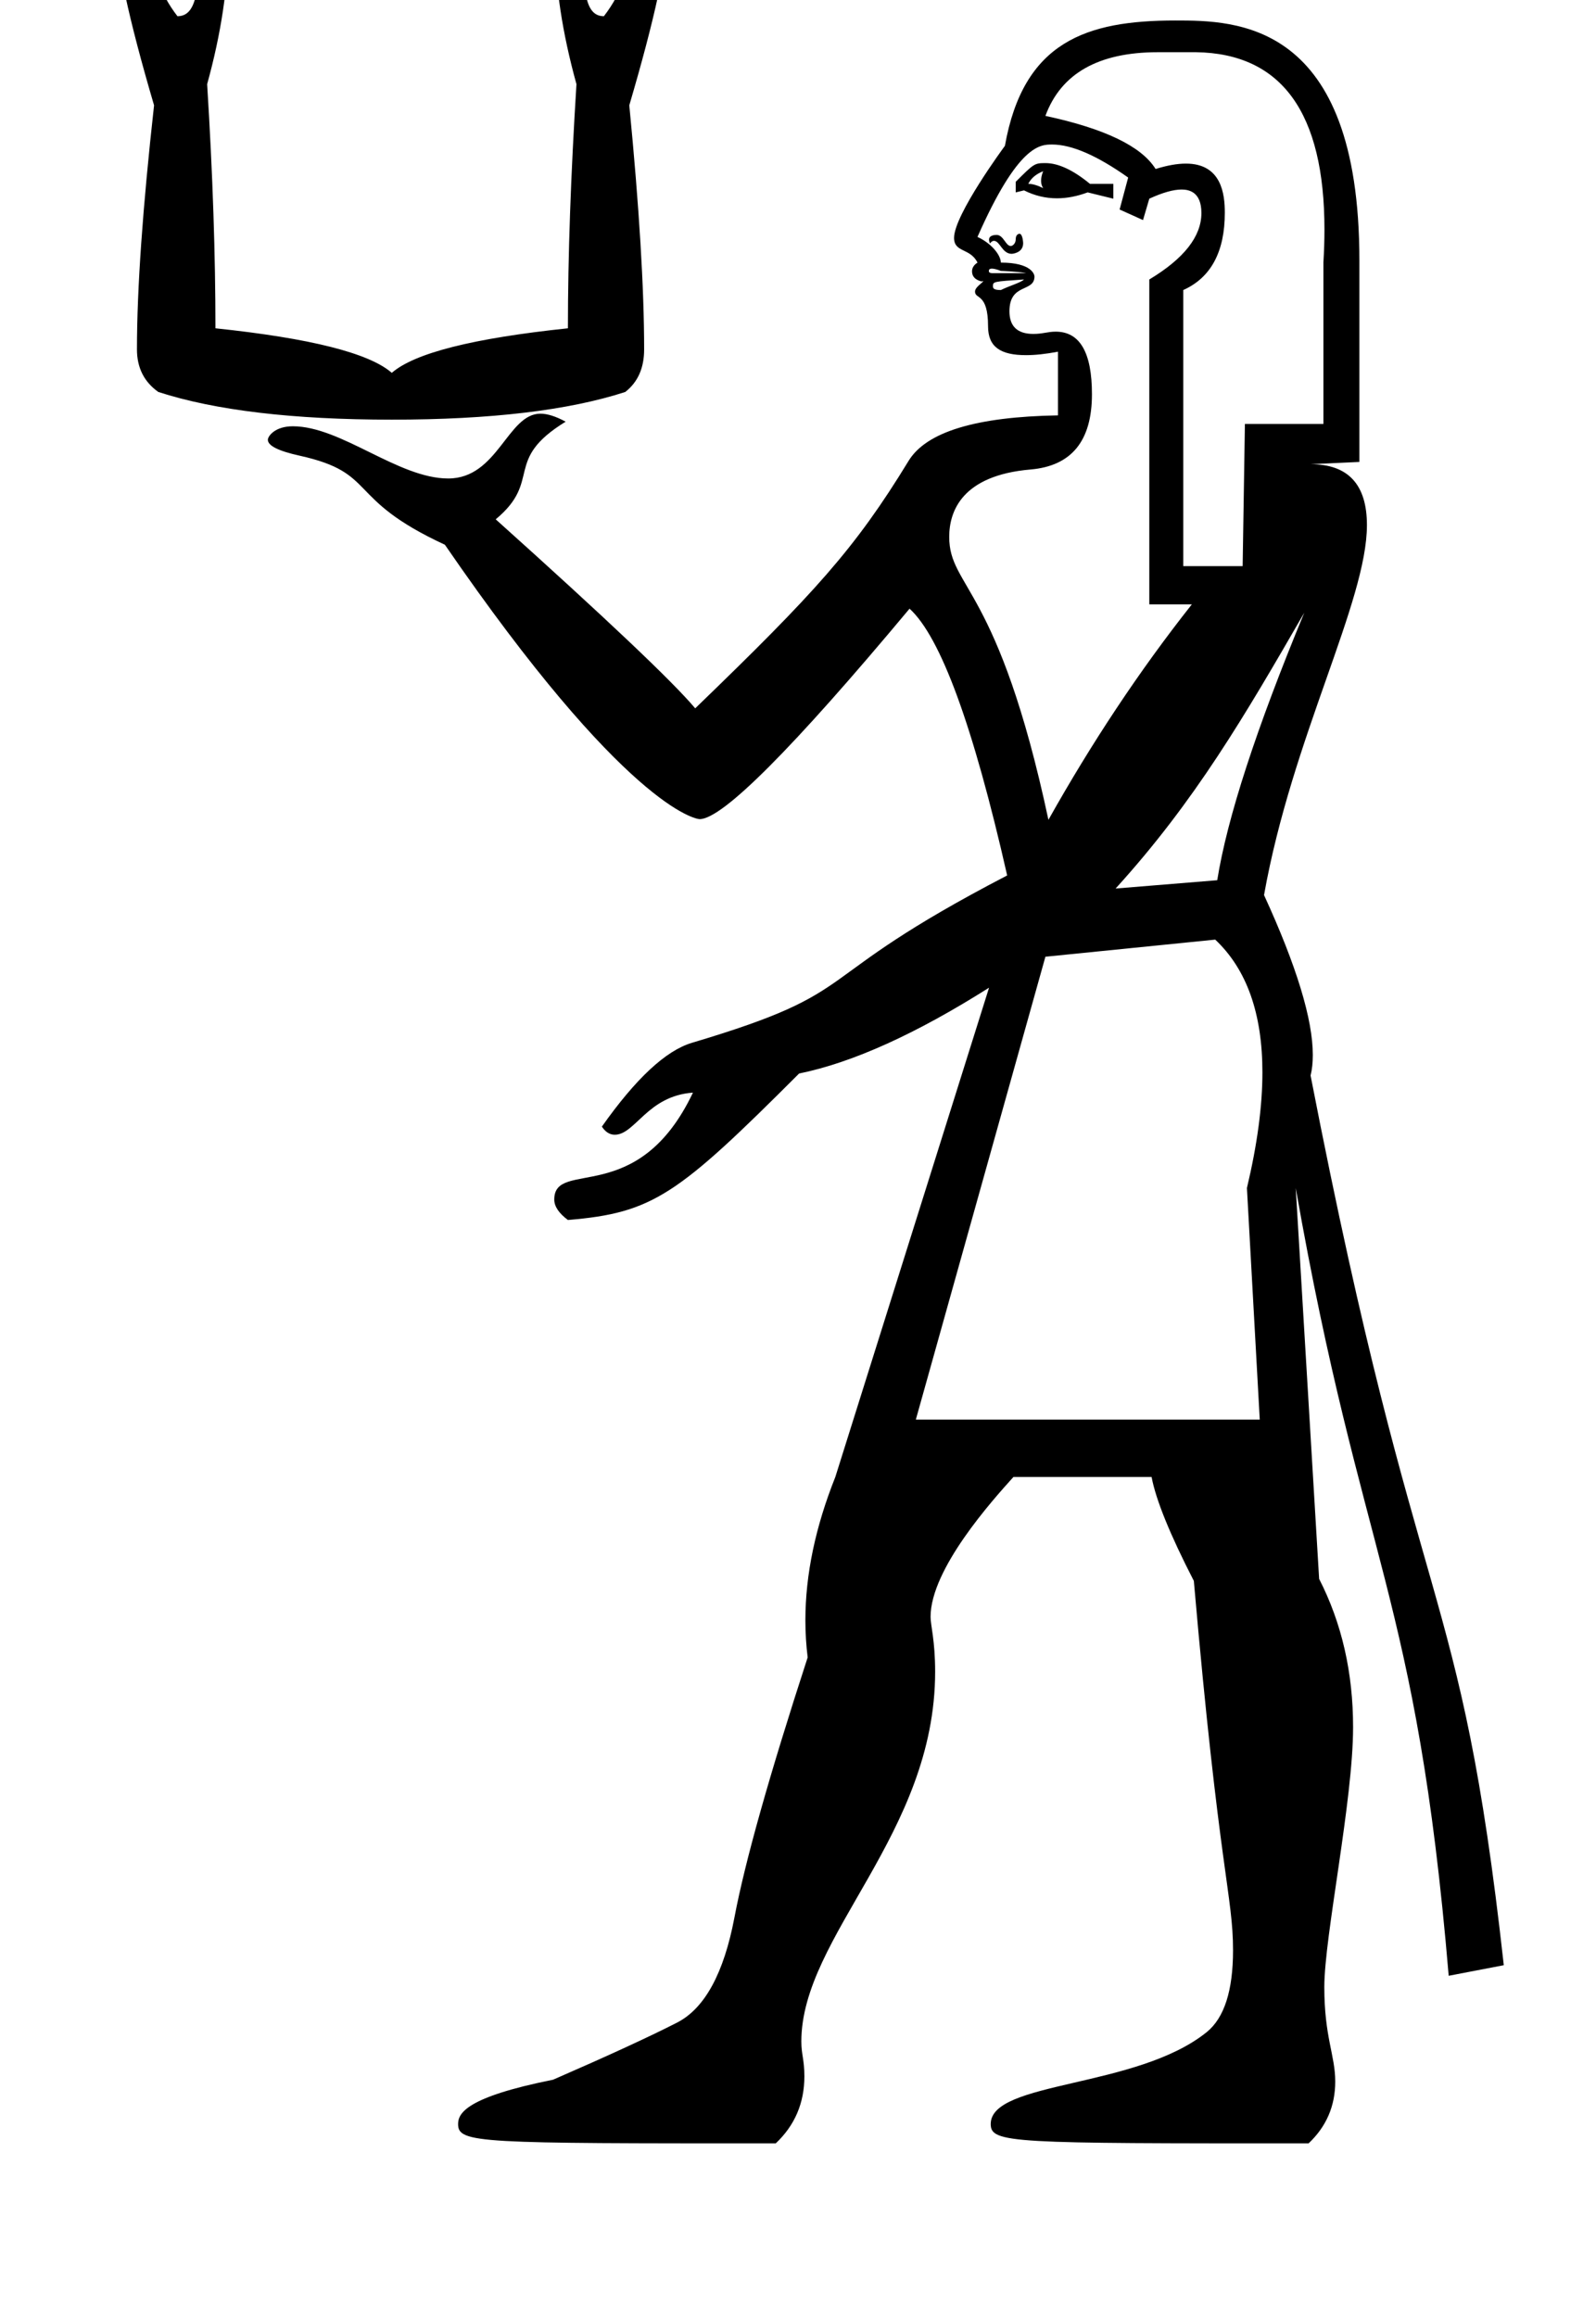 <?xml version="1.0" standalone="no"?>
<!DOCTYPE svg PUBLIC "-//W3C//DTD SVG 1.1//EN" "http://www.w3.org/Graphics/SVG/1.1/DTD/svg11.dtd" >
<svg xmlns="http://www.w3.org/2000/svg" xmlns:xlink="http://www.w3.org/1999/xlink" version="1.1" viewBox="-10 0 689 1000">
   <path fill="currentColor"
d="M57.687 -75.094c2.577 0 7.08 3.258 7.08 6.201c0 0.42 -9.923 20.736 -9.923 40.795c0 13.267 3.928 24.965 11.766 35.097c7.959 0 9.57 -10.479 9.57 -33.688c0 -10.367 -0.574 -13.953 -0.574 -17.346
c0 -6.295 1.563 -9.46 4.688 -9.46c5.484 0 8.254 9.503 8.254 28.455s-3.041 39.37 -9.123 61.363c2.443 39.1 3.584 74.18 3.584 105.351c40.945 4.29 66.359 10.697 76.135 19.224
c9.774 -8.526 35.08 -14.934 76.025 -19.224c0 -31.171 1.249 -66.251 3.692 -105.351c-6.082 -21.993 -9.231 -42.411 -9.231 -61.363s2.77 -28.455 8.254 -28.455c2.756 0 4.174 3.522 4.174 10.526
c0 0.163 -0.29 8.741 -0.29 16.279c0 20.684 0.145 33.688 8.933 33.688c8.005 -10.347 12.012 -22.329 12.012 -35.945c0 -20.788 -9.301 -38.617 -9.301 -39.945c0 -2.85 4.3 -6.15 7.049 -6.15
c5.65 0 17.718 22.797 17.718 44.028c0 13.739 -5.539 39.208 -16.509 76.46c4.29 43.986 6.408 79.067 6.408 105.351c0 7.928 -2.661 14.065 -8.146 18.355c-24.436 7.929 -58.051 11.947 -100.788 11.947
s-76.352 -4.019 -100.789 -11.947c-6.082 -4.29 -9.231 -10.427 -9.231 -18.355c0 -26.283 2.498 -61.364 7.386 -105.351c-10.97 -37.252 -16.509 -62.83 -16.509 -76.894c0 -20.835 12.171 -43.645 17.686 -43.645zM555.78 464.131
c46.813 240.761 64.467 213.174 83.411 383.931l-23.785 4.562c-13.982 -165.672 -37.495 -177.602 -66.034 -339.944l10.101 168.669c9.781 19.105 14.659 40.425 14.659 63.982c0 31.852 -12.42 90.258 -12.42 112.163
c0 21.627 4.717 29.488 4.717 40.754c0 10.569 -3.839 19.473 -11.518 26.709c-128.345 0 -137.214 0 -137.214 -8.366c0 -18.665 62.985 -15.233 93.228 -39.639c7.589 -6.123 11.383 -17.912 11.383 -35.312
c0 -23.614 -6.023 -34.099 -16.922 -159.423c-10.372 -20.148 -16.399 -35.081 -18.246 -44.855h-59.626c-9.039 10.024 -35.784 39.684 -35.784 60.398c0 3.624 1.973 10.148 1.973 23.626c0 70.224 -57.76 114.026 -57.76 159.608
c0 5.627 1.312 7.806 1.312 15.015c0 11.557 -4.161 21.205 -12.376 28.947c-128.307 0 -137.115 0 -137.115 -8.327c0 -4.582 3.272 -11.605 40.997 -19.151c23.84 -10.372 41.651 -18.571 53.544 -24.653s20.201 -21.287 24.763 -45.398
s15.097 -61.473 31.605 -112.192c-0.656 -5.272 -0.983 -10.615 -0.983 -16.028c0 -19.68 4.327 -40.294 12.93 -61.844c66.207 -210.727 66.207 -210.727 66.36 -211.135c-31.334 19.821 -58.812 32.312 -82 37.036
c-52.586 52.586 -63.023 60.121 -99.811 63.21c-3.928 -2.924 -5.891 -5.883 -5.891 -8.82c0 -17.826 36.102 3.945 59.869 -46.136c-19.682 1.38 -24.906 18.161 -33.752 18.161c-2.16 0 -4.015 -1.163 -5.564 -3.499
c14.662 -20.744 27.587 -32.8 38.882 -36.167c76.923 -22.926 46.918 -25.895 136.086 -72.224c-14.662 -64.622 -28.727 -102.907 -42.14 -115.125c-50.55 60.533 -80.819 90.824 -90.617 90.824c-1.616 0 -32.062 -5.038 -109.982 -118.411
c-43.405 -20.068 -28.605 -30.884 -62.775 -38.447c-9.1 -2.014 -13.649 -4.29 -13.649 -6.844c0 -1.544 3.056 -5.831 10.768 -5.831c20.943 0 45.459 22.53 67.103 22.53c21.413 0 25.605 -27.967 39.792 -27.967
c3.012 0 6.639 1.15 10.895 3.449c-27.225 16.714 -9.887 25.294 -30.193 42.141c47.625 42.737 76.352 69.943 86.127 81.564c51.798 -50.02 68.96 -68.855 92.1 -106.762c7.656 -12.545 29.106 -19.061 64.513 -19.658v-27.477
c-5.281 0.997 -9.864 1.487 -13.785 1.487c-11.058 0 -16.407 -3.557 -16.407 -12.457c0 -14.488 -5.627 -11.555 -5.627 -14.965c0 -2.102 3.674 -3.934 3.491 -4.591c-0.09 0 -0.283 0.075 -0.58 0.224
c-1.095 -0.268 -4.2 -1.093 -4.2 -4.393c0 -1.486 0.784 -2.737 2.354 -3.754c-3.141 -6.419 -10.114 -4.229 -10.114 -10.684c0 -9.946 21.681 -39.347 21.952 -39.71c8.011 -45.038 35.205 -54.087 73.528 -54.087
c26.04 0 79.501 0 79.501 103.504v86.995l-21.07 0.978c16.215 0 24.328 8.753 24.328 26.296c0 33.098 -32.341 91.728 -44.421 159.641c14.08 30.662 21.059 53.671 21.059 69.029c0 3.301 -0.322 6.249 -0.966 8.843zM518.758 91.762
c0 16.941 -6.028 28.06 -17.934 33.403v119.144h25.632l0.978 -61.364h33.886v-69.618c0.302 -4.962 0.452 -9.722 0.452 -14.277c0 -50.395 -18.455 -75.971 -55.408 -76.519h-16.508c-25.632 0 -41.815 9.178 -48.548 27.477
c25.631 5.485 41.488 13.142 47.57 22.917c4.982 -1.55 9.344 -2.324 13.082 -2.324c15.503 0 16.798 13.379 16.798 21.161zM436.585 119.302c0 7.008 -10.802 2.684 -10.802 15.033c0 6.496 3.429 9.767 10.315 9.767
c4.13 0 6.159 -0.977 9.659 -0.977c10.454 0 15.642 9.026 15.642 27.004c0 20.146 -8.797 30.953 -26.5 32.474c-29.708 2.552 -35.117 18.107 -35.117 29.101c0 22.072 21.252 21.044 42.828 122.082
c18.572 -33.071 39.1 -64.133 61.907 -92.969h-18.355v-140.213c14.943 -8.987 22.492 -18.548 22.492 -28.681c0 -9.279 -5.561 -10.131 -8.57 -10.131c-3.543 0 -8.184 1.312 -13.922 3.948l-2.715 9.231l-10.101 -4.562
l3.692 -13.793c-13.422 -9.491 -24.351 -14.25 -32.833 -14.25c-5.129 0 -14.625 0 -32.223 39.882c6.017 2.751 10.017 7.751 10.101 11.077c13.235 0 14.501 5.109 14.501 5.976zM441.339 70.385c5.47 0 11.928 2.953 19.192 8.947
h10.101v6.408l-11.078 -2.715c-4.553 1.694 -8.976 2.553 -13.263 2.553c-4.919 0 -9.66 -1.13 -14.216 -3.422l-3.584 0.869v-4.562c7.865 -7.865 8.079 -8.079 12.848 -8.079zM440.33 73.901
c-3.041 1.195 -5.214 2.987 -6.408 5.431c1.847 0 3.964 0.652 6.408 1.847c-0.598 -0.923 -0.896 -1.982 -0.896 -3.19s0.299 -2.566 0.896 -4.087zM447.715 75.748l9.123 4.562
c-3.041 1.195 -6.462 1.847 -10.101 1.847c2.004 -1.017 3.02 -2.116 3.02 -3.308c0 -0.971 -0.676 -2.003 -2.042 -3.101zM430.112 100.887c1.428 0 1.588 4.011 1.588 4.055c0 4.346 -4.877 4.596 -4.944 4.596
c-4.136 0 -5.056 -5.602 -7.676 -5.602c-0.618 0 -1.179 0.383 -1.667 1.137c-0.298 -0.598 -0.447 -1.154 -0.447 -1.636c0 -1.876 2.361 -2.057 3.271 -2.057c2.982 0 3.909 4.785 6.116 4.785
c0.742 0 2.138 -0.973 2.138 -2.939c0 -2.308 1.593 -2.339 1.621 -2.339zM418.21 115.924c-0.419 0 -1.324 0.03 -1.324 1.036c0 0.609 0.54 0.928 1.505 0.928h14.662
c-3.683 -0.751 -10.858 -0.977 -10.969 -0.977c-2.085 -0.819 -3.261 -0.987 -3.874 -0.987zM422.084 125.165c3.683 -1.843 8.603 -3.171 9.991 -4.562c-13.415 0.91 -13.415 0.91 -13.415 2.943
c0 0.87 0.34 1.618 3.424 1.618zM553.065 264.4c-25.535 44.248 -47.142 81.326 -81.456 119.035l43.877 -3.584c4.29 -26.881 16.835 -65.383 37.579 -115.451zM514.618 405.482l-73.311 7.386l-55.934 199.73h148.468l-5.539 -99.92
c4.455 -18.711 6.687 -35.35 6.687 -49.917c0 -25.385 -6.776 -44.477 -20.371 -57.279z" />
</svg>
